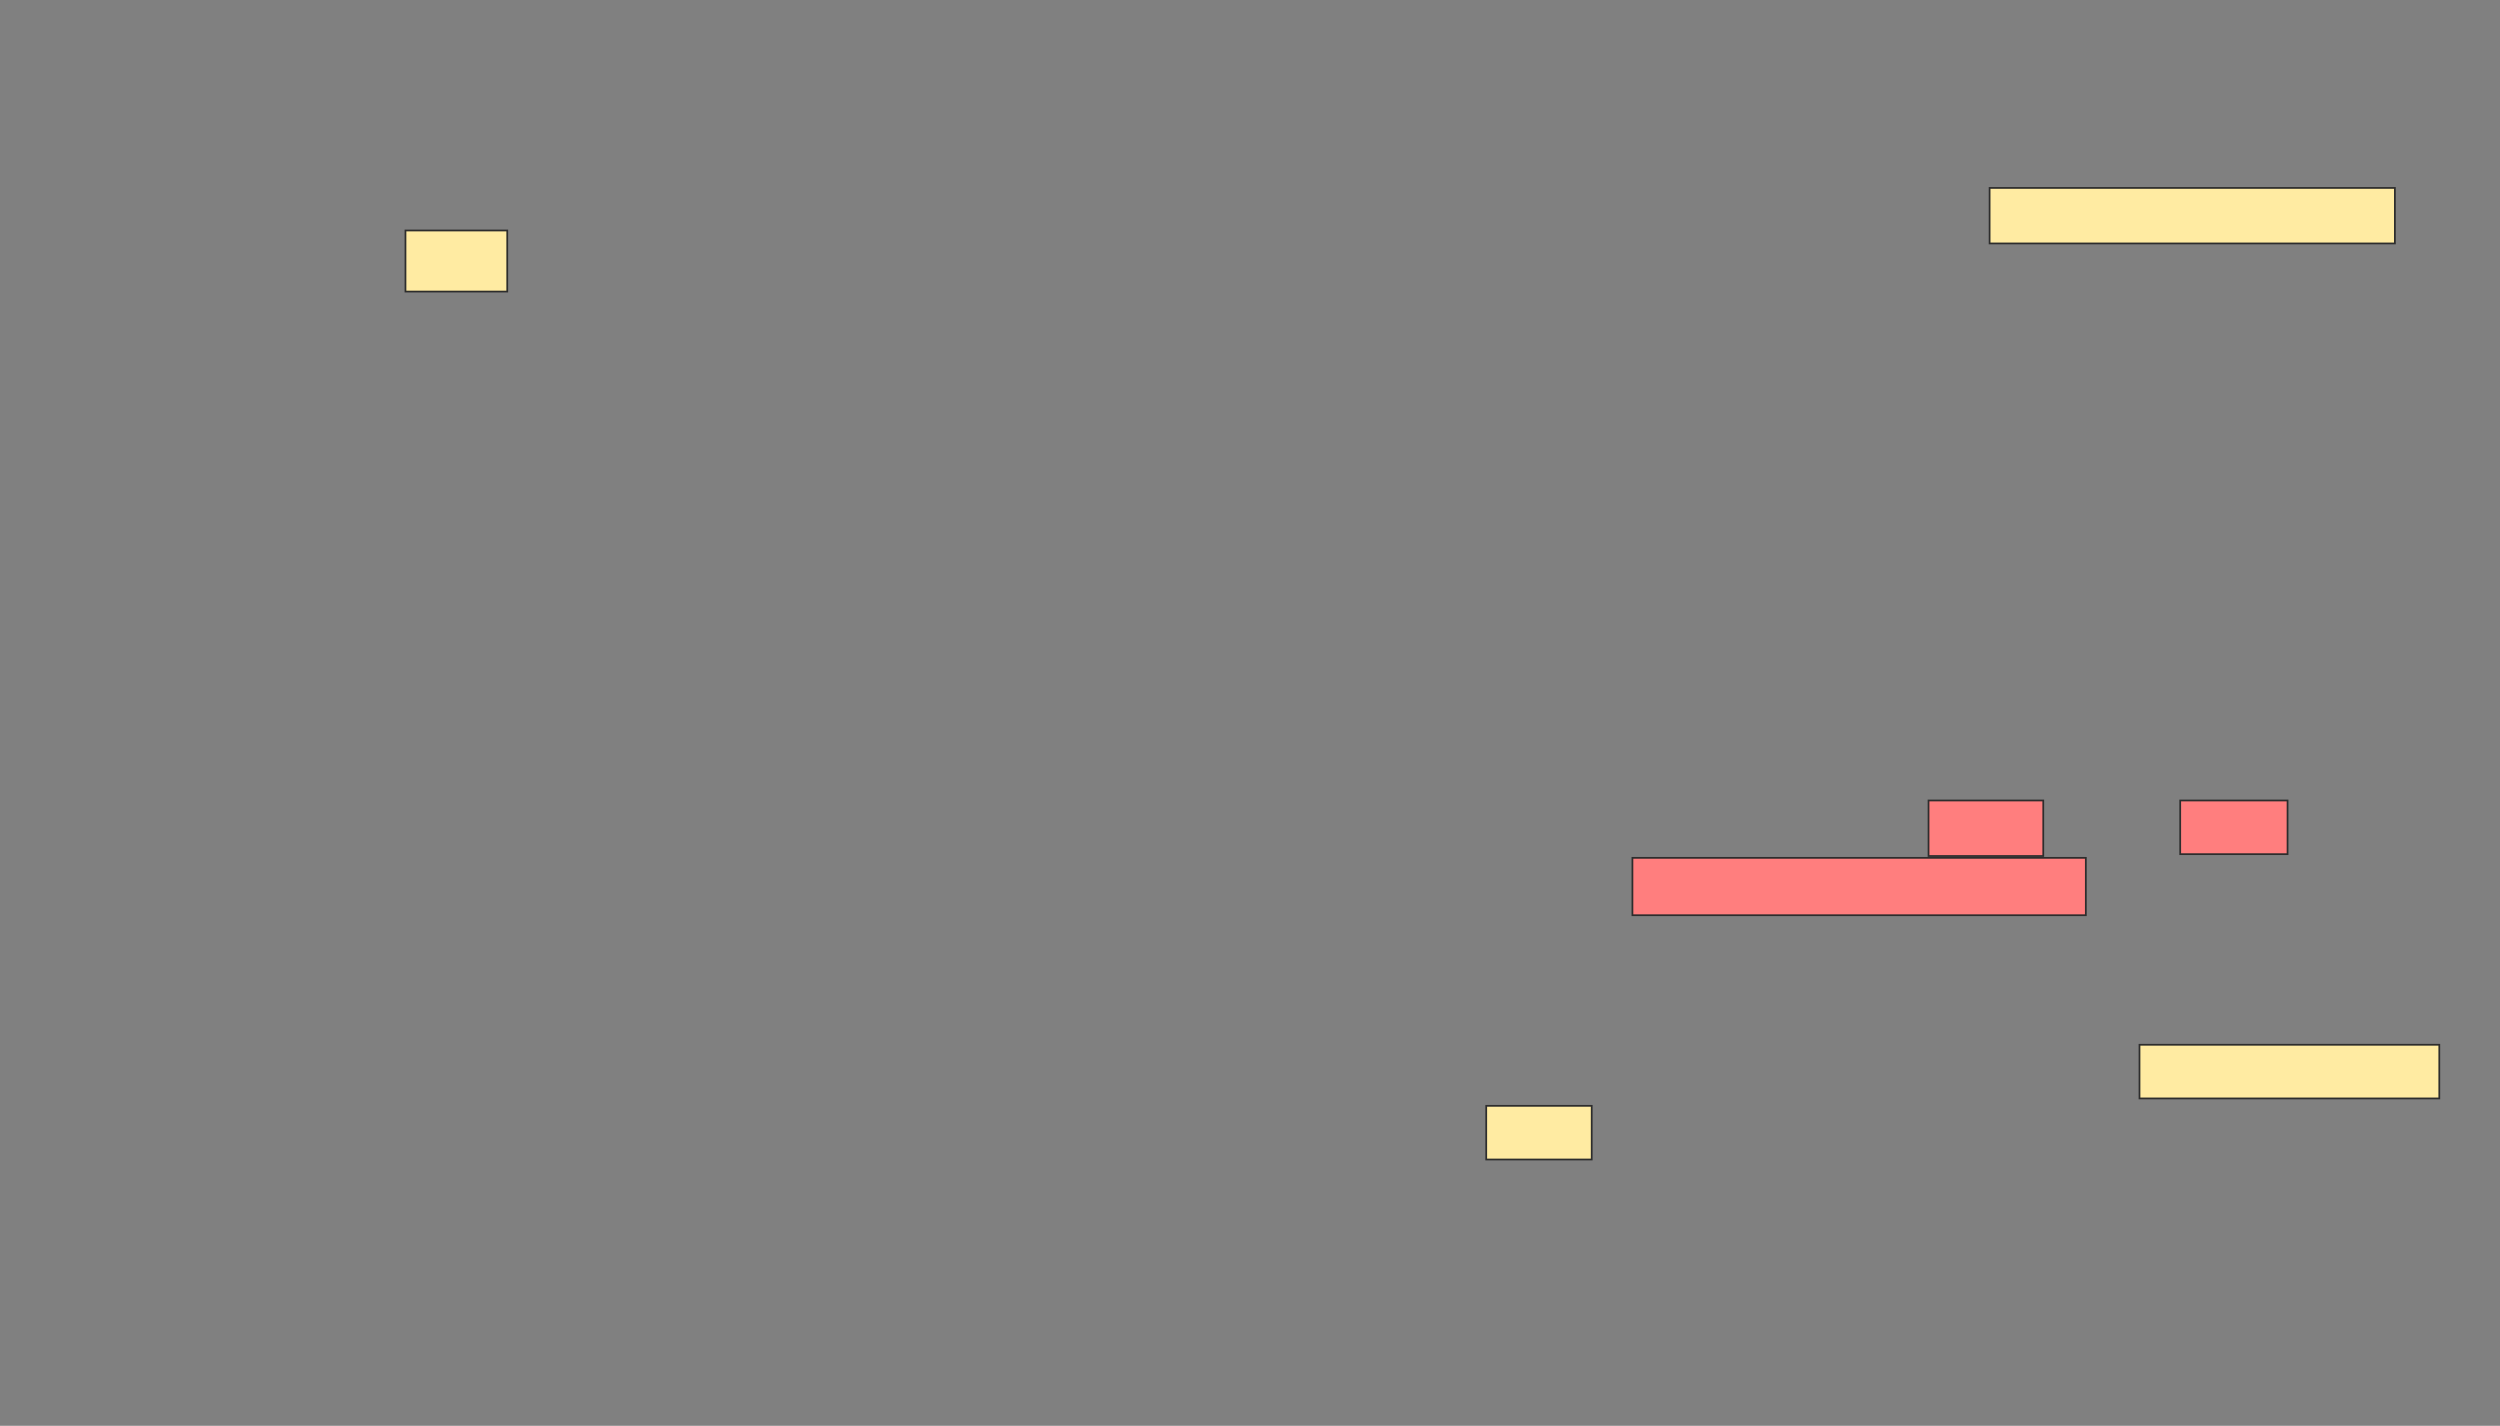 <svg height="811" width="1422" xmlns="http://www.w3.org/2000/svg"><rect width="100%" height="100%" fill="#808080" stroke="none"/><path fill="#FFEBA2" stroke="#2D2D2D" d="M230.632 131.105H288.527V165.842H230.632z"/><path fill="#FFEBA2" stroke="#2D2D2D" d="M1131.684 106.895H1362.21V138.474H1131.684z"/><path fill="#FFEBA2" stroke="#2D2D2D" d="M1216.947 594.263H1387.473V624.789H1216.947z"/><path fill="#FFEBA2" stroke="#2D2D2D" d="M845.368 629H905.368V659.526H845.368z"/><g class="qshape"><path class="qshape" fill="#FF7E7E" stroke="#2D2D2D" d="M1096.947 455.316H1162.21V486.895H1096.947z"/><path class="qshape" fill="#FF7E7E" stroke="#2D2D2D" d="M1240.105 455.316H1301.158V485.842H1240.105z"/><path class="qshape" fill="#FF7E7E" stroke="#2D2D2D" d="M928.526 487.947H1186.421V520.579H928.526z"/></g></svg>